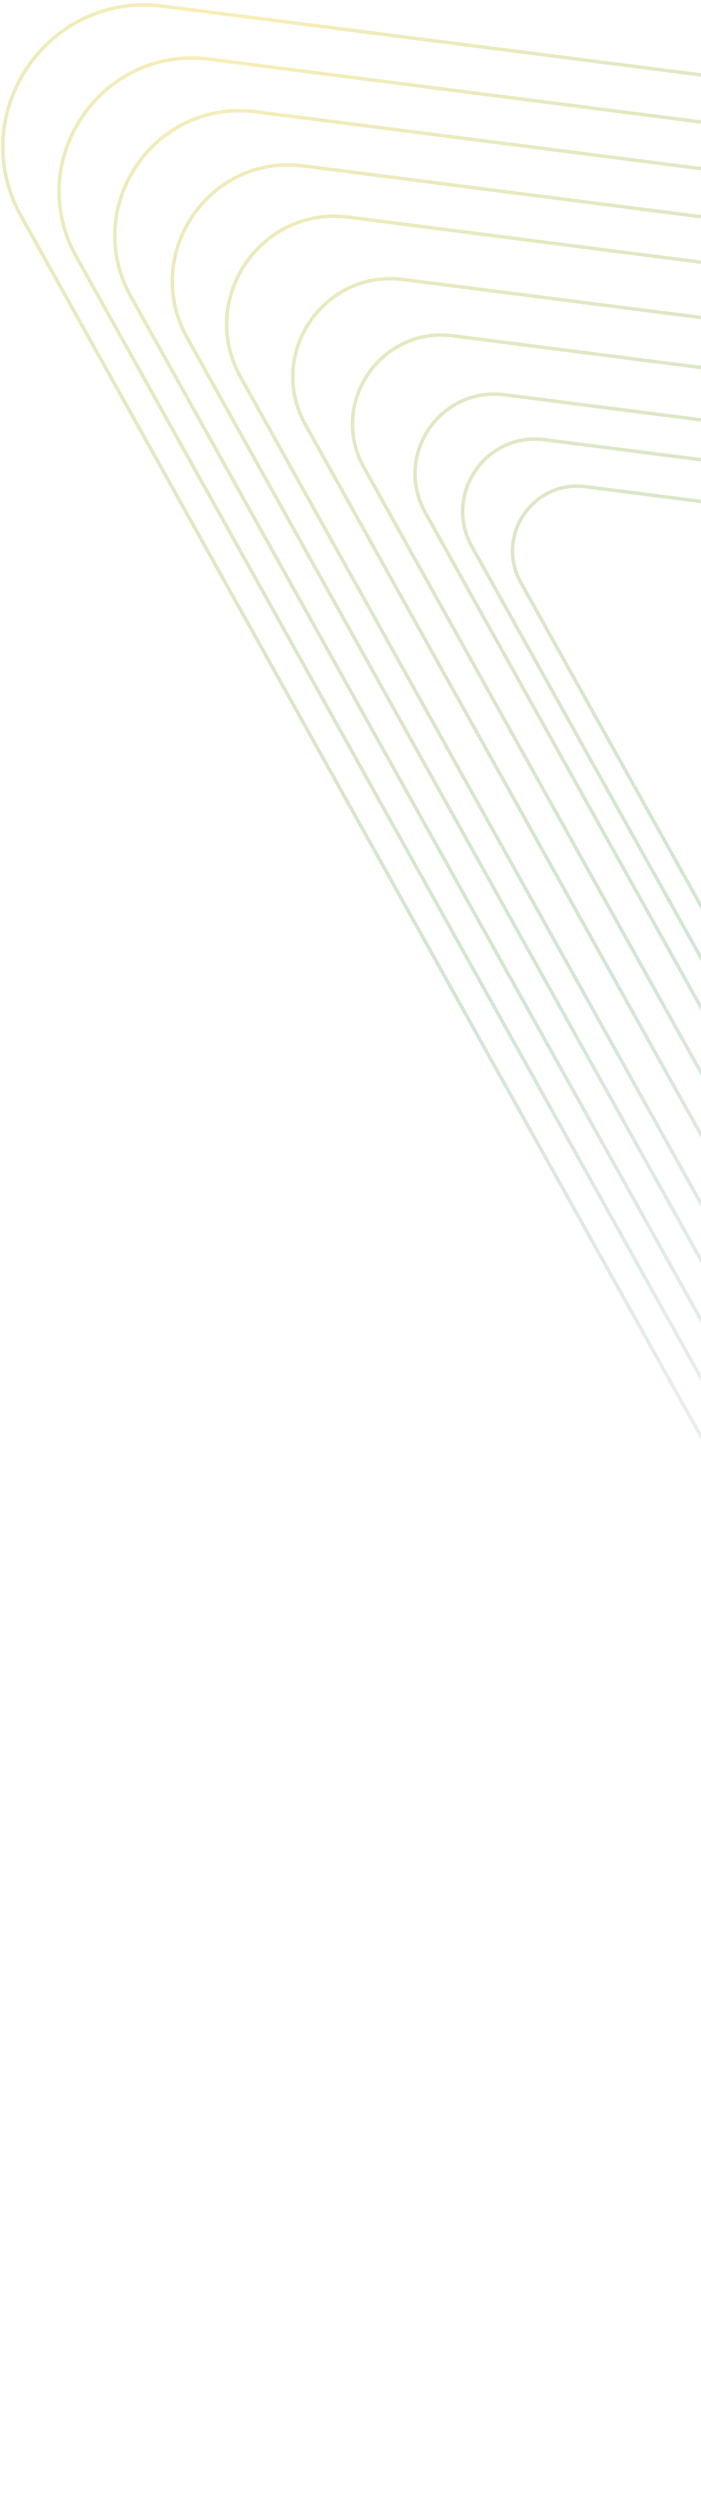 <svg width="183" height="652" viewBox="0 0 183 652" fill="none" xmlns="http://www.w3.org/2000/svg">
<g opacity="0.39">
<path d="M694.386 137.404L390.654 633.759C375.878 657.905 340.566 657.191 326.779 632.467L5.493 56.325C-9.292 29.812 12.381 -2.242 42.493 1.602L667.511 81.389C694.133 84.788 708.394 114.511 694.386 137.404Z" stroke="url(#paint0_radial_246_1714)" stroke-width="0.914"/>
<path d="M667.497 143.094L381.968 609.703C368.078 632.402 334.882 631.73 321.921 608.488L19.89 66.874C5.991 41.95 26.365 11.817 54.672 15.431L642.233 90.436C667.26 93.631 680.666 121.573 667.497 143.094Z" stroke="url(#paint1_radial_246_1714)" stroke-width="0.914"/>
<path d="M640.841 148.735L373.357 585.854C360.345 607.118 329.247 606.489 317.105 584.716L34.162 77.332C21.142 53.984 40.229 25.755 66.747 29.141L617.173 99.406C640.619 102.399 653.178 128.575 640.841 148.735Z" stroke="url(#paint2_radial_246_1714)" stroke-width="0.914"/>
<path d="M613.365 154.55L364.482 561.273C352.375 581.058 323.439 580.473 312.141 560.214L48.873 88.112C36.759 66.387 54.518 40.121 79.192 43.271L591.344 108.65C613.159 111.435 624.844 135.791 613.365 154.55Z" stroke="url(#paint3_radial_246_1714)" stroke-width="0.914"/>
<path d="M587.385 160.048L356.089 538.028C344.838 556.416 317.947 555.872 307.448 537.045L62.785 98.305C51.526 78.116 68.03 53.706 90.961 56.633L566.919 117.392C587.193 119.98 598.052 142.615 587.385 160.048Z" stroke="url(#paint4_radial_246_1714)" stroke-width="0.914"/>
<path d="M555.768 166.739L345.876 509.742C335.666 526.428 311.263 525.934 301.736 508.849L79.713 110.71C69.496 92.388 84.473 70.238 105.282 72.894L537.196 128.03C555.593 130.379 565.448 150.919 555.768 166.739Z" stroke="url(#paint5_radial_246_1714)" stroke-width="0.914"/>
<path d="M527.217 172.781L336.653 484.198C327.383 499.348 305.228 498.9 296.578 483.388L95 121.911C85.724 105.277 99.322 85.166 118.214 87.578L510.356 137.637C527.059 139.769 536.006 158.418 527.217 172.781Z" stroke="url(#paint6_radial_246_1714)" stroke-width="0.914"/>
<path d="M497.315 179.109L326.994 457.446C318.709 470.986 298.907 470.586 291.175 456.722L111.01 133.643C102.72 118.776 114.873 100.801 131.759 102.956L482.245 147.698C497.174 149.604 505.171 166.272 497.315 179.109Z" stroke="url(#paint7_radial_246_1714)" stroke-width="0.914"/>
<path d="M474.545 183.928L319.639 437.073C312.103 449.388 294.093 449.024 287.062 436.414L123.203 142.577C115.663 129.055 126.716 112.707 142.073 114.668L460.838 155.36C474.416 157.093 481.689 172.252 474.545 183.928Z" stroke="url(#paint8_radial_246_1714)" stroke-width="0.914"/>
<path d="M450.714 188.971L311.94 415.753C305.19 426.785 289.056 426.459 282.756 415.163L135.962 151.926C129.207 139.813 139.11 125.167 152.868 126.924L438.435 163.378C450.599 164.931 457.114 178.511 450.714 188.971Z" stroke="url(#paint9_radial_246_1714)" stroke-width="0.914"/>
</g>
<defs>
<radialGradient id="paint0_radial_246_1714" cx="0" cy="0" r="1" gradientUnits="userSpaceOnUse" gradientTransform="translate(52.15 -0.829) rotate(32.335) scale(675.861 686.603)">
<stop stop-color="#F1D543"/>
<stop offset="0.406" stop-color="#419244" stop-opacity="0.594"/>
<stop offset="0.745" stop-color="#8366BF" stop-opacity="0.11"/>
<stop offset="1" stop-opacity="0"/>
</radialGradient>
<radialGradient id="paint1_radial_246_1714" cx="0" cy="0" r="1" gradientUnits="userSpaceOnUse" gradientTransform="translate(52.15 -0.829) rotate(32.335) scale(675.861 686.603)">
<stop stop-color="#F1D543"/>
<stop offset="0.406" stop-color="#419244" stop-opacity="0.594"/>
<stop offset="0.745" stop-color="#8366BF" stop-opacity="0.11"/>
<stop offset="1" stop-opacity="0"/>
</radialGradient>
<radialGradient id="paint2_radial_246_1714" cx="0" cy="0" r="1" gradientUnits="userSpaceOnUse" gradientTransform="translate(52.15 -0.829) rotate(32.335) scale(675.861 686.603)">
<stop stop-color="#F1D543"/>
<stop offset="0.406" stop-color="#419244" stop-opacity="0.594"/>
<stop offset="0.745" stop-color="#8366BF" stop-opacity="0.11"/>
<stop offset="1" stop-opacity="0"/>
</radialGradient>
<radialGradient id="paint3_radial_246_1714" cx="0" cy="0" r="1" gradientUnits="userSpaceOnUse" gradientTransform="translate(52.15 -0.829) rotate(32.335) scale(675.861 686.603)">
<stop stop-color="#F1D543"/>
<stop offset="0.406" stop-color="#419244" stop-opacity="0.594"/>
<stop offset="0.745" stop-color="#8366BF" stop-opacity="0.11"/>
<stop offset="1" stop-opacity="0"/>
</radialGradient>
<radialGradient id="paint4_radial_246_1714" cx="0" cy="0" r="1" gradientUnits="userSpaceOnUse" gradientTransform="translate(52.15 -0.829) rotate(32.335) scale(675.861 686.603)">
<stop stop-color="#F1D543"/>
<stop offset="0.406" stop-color="#419244" stop-opacity="0.594"/>
<stop offset="0.745" stop-color="#8366BF" stop-opacity="0.11"/>
<stop offset="1" stop-opacity="0"/>
</radialGradient>
<radialGradient id="paint5_radial_246_1714" cx="0" cy="0" r="1" gradientUnits="userSpaceOnUse" gradientTransform="translate(52.15 -0.829) rotate(32.335) scale(675.861 686.603)">
<stop stop-color="#F1D543"/>
<stop offset="0.406" stop-color="#419244" stop-opacity="0.594"/>
<stop offset="0.745" stop-color="#8366BF" stop-opacity="0.11"/>
<stop offset="1" stop-opacity="0"/>
</radialGradient>
<radialGradient id="paint6_radial_246_1714" cx="0" cy="0" r="1" gradientUnits="userSpaceOnUse" gradientTransform="translate(52.15 -0.829) rotate(32.335) scale(675.861 686.603)">
<stop stop-color="#F1D543"/>
<stop offset="0.406" stop-color="#419244" stop-opacity="0.594"/>
<stop offset="0.745" stop-color="#8366BF" stop-opacity="0.11"/>
<stop offset="1" stop-opacity="0"/>
</radialGradient>
<radialGradient id="paint7_radial_246_1714" cx="0" cy="0" r="1" gradientUnits="userSpaceOnUse" gradientTransform="translate(52.15 -0.829) rotate(32.335) scale(675.861 686.603)">
<stop stop-color="#F1D543"/>
<stop offset="0.406" stop-color="#419244" stop-opacity="0.594"/>
<stop offset="0.745" stop-color="#8366BF" stop-opacity="0.11"/>
<stop offset="1" stop-opacity="0"/>
</radialGradient>
<radialGradient id="paint8_radial_246_1714" cx="0" cy="0" r="1" gradientUnits="userSpaceOnUse" gradientTransform="translate(52.15 -0.829) rotate(32.335) scale(675.861 686.603)">
<stop stop-color="#F1D543"/>
<stop offset="0.406" stop-color="#419244" stop-opacity="0.594"/>
<stop offset="0.745" stop-color="#8366BF" stop-opacity="0.11"/>
<stop offset="1" stop-opacity="0"/>
</radialGradient>
<radialGradient id="paint9_radial_246_1714" cx="0" cy="0" r="1" gradientUnits="userSpaceOnUse" gradientTransform="translate(52.15 -0.829) rotate(32.335) scale(675.861 686.603)">
<stop stop-color="#F1D543"/>
<stop offset="0.406" stop-color="#419244" stop-opacity="0.594"/>
<stop offset="0.745" stop-color="#8366BF" stop-opacity="0.11"/>
<stop offset="1" stop-opacity="0"/>
</radialGradient>
</defs>
</svg>
